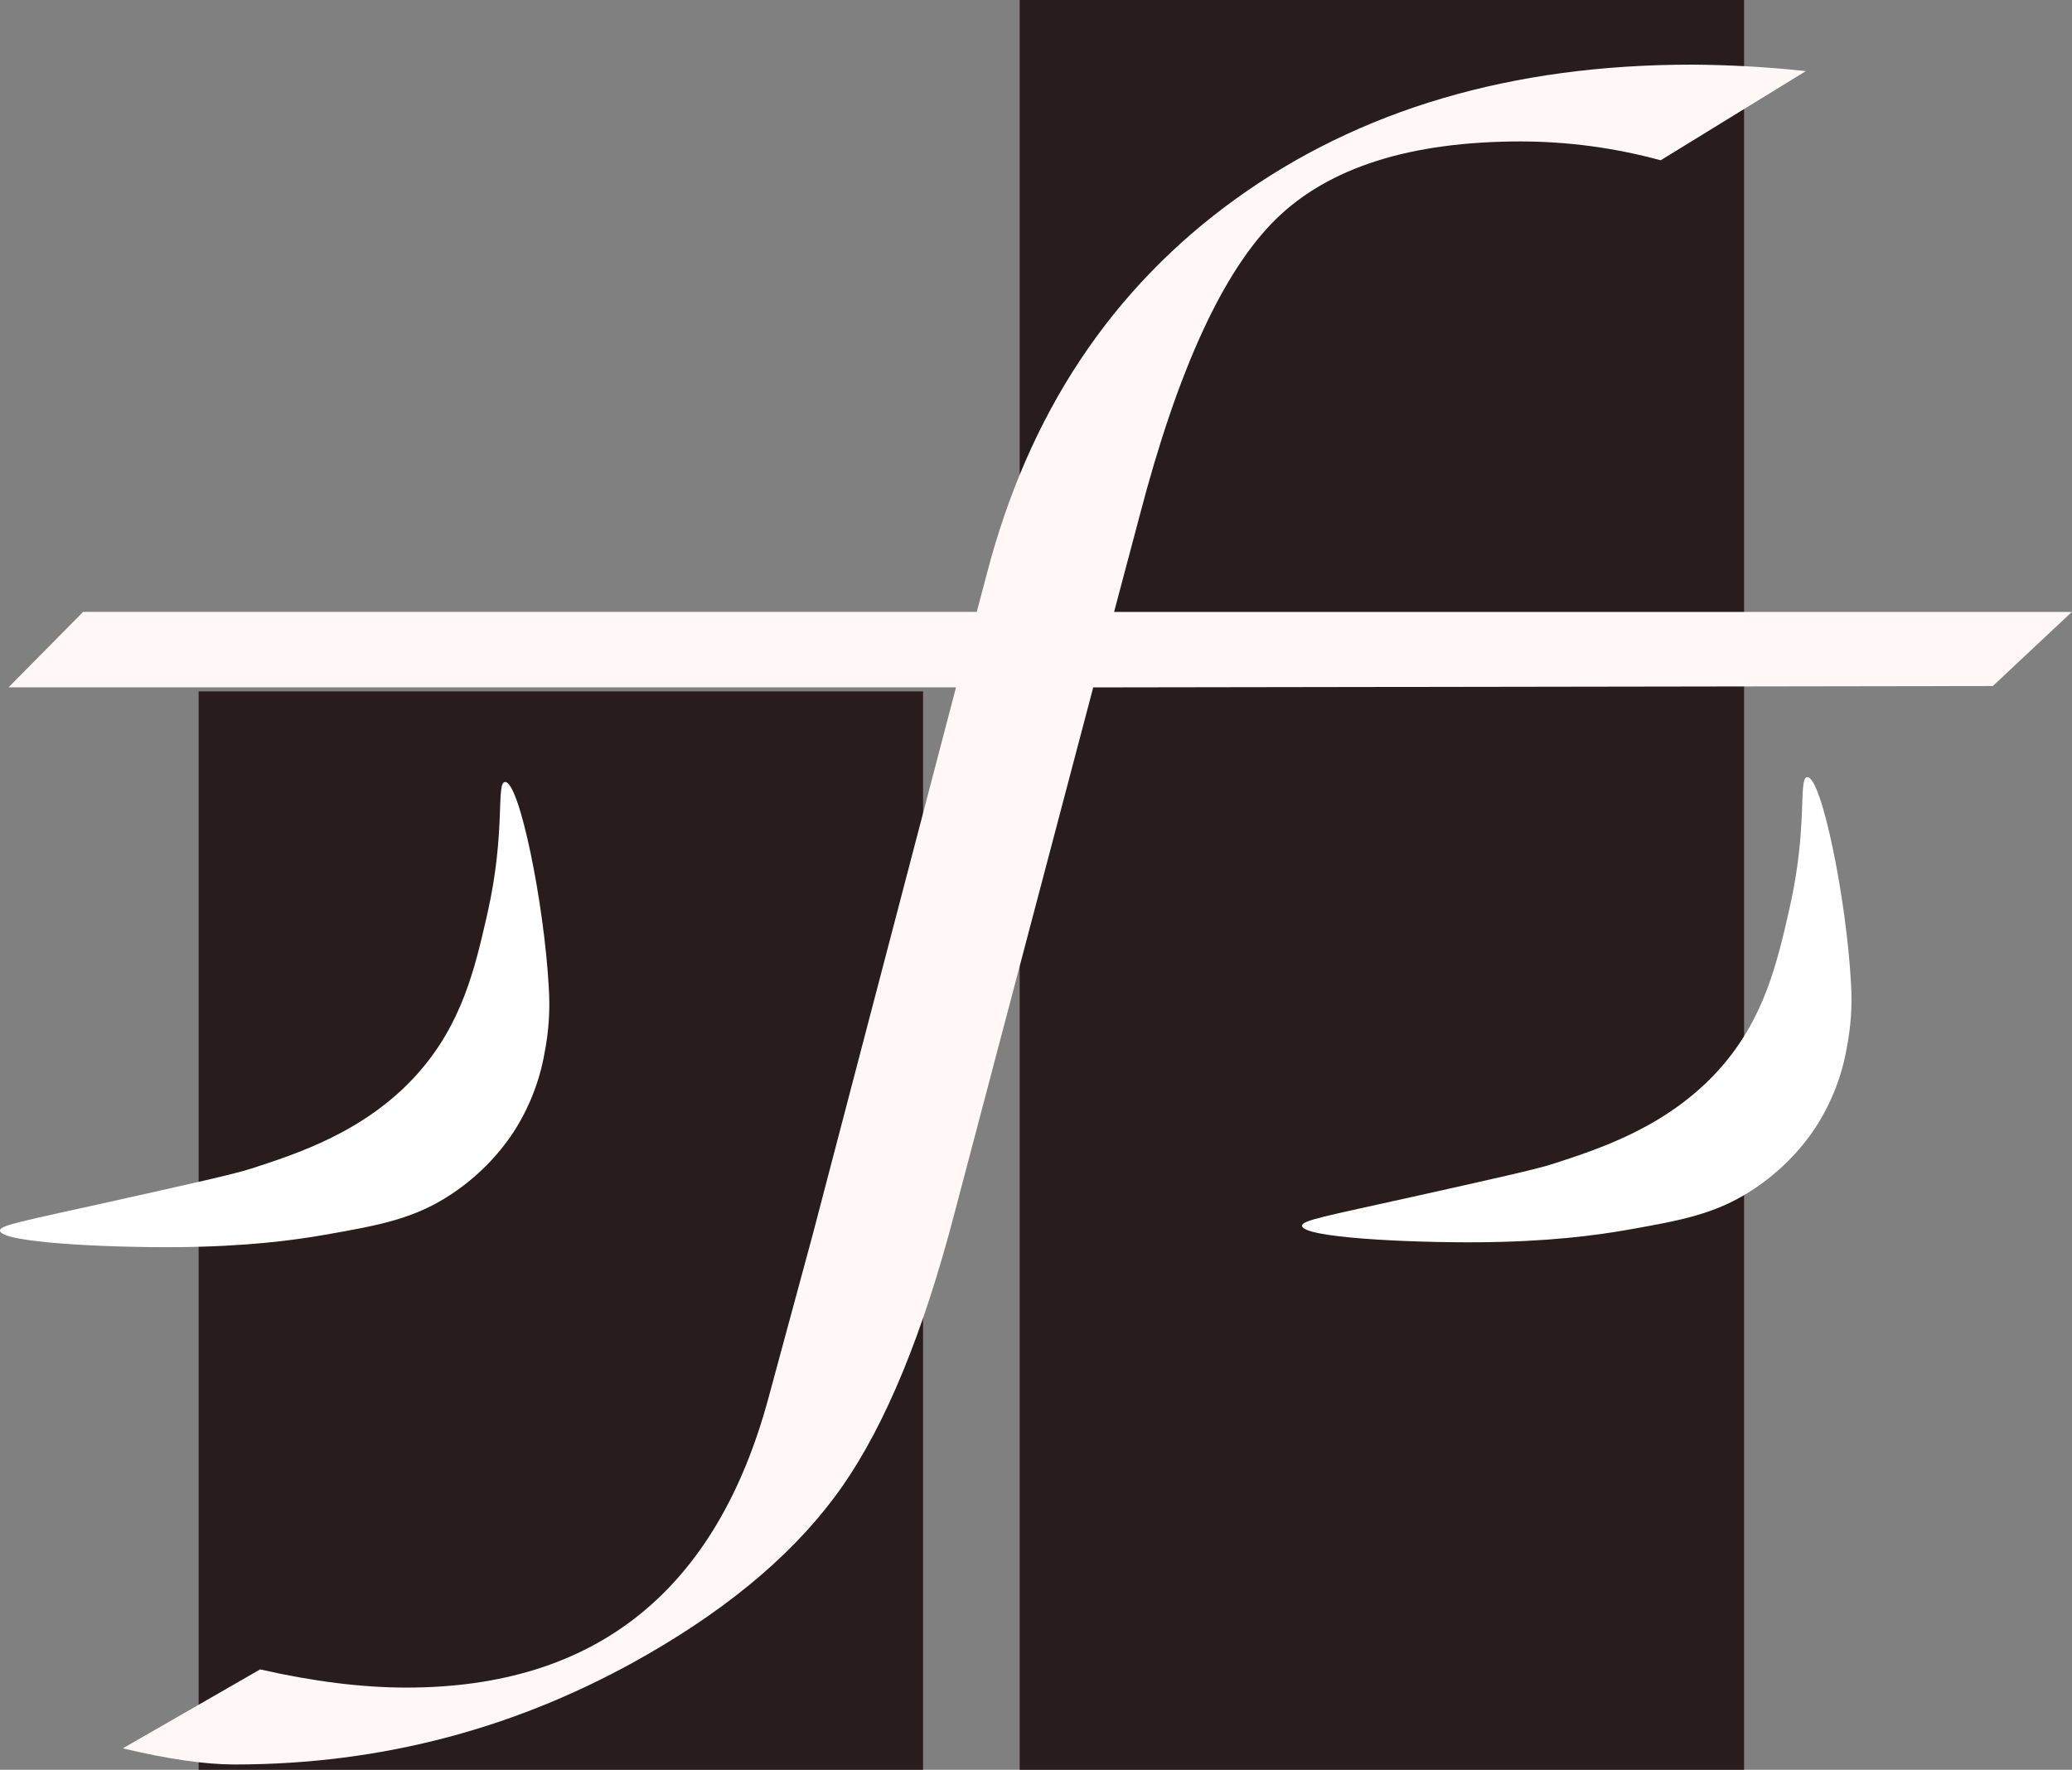 <svg width="453" height="387" viewBox="0 0 453 387" fill="none" xmlns="http://www.w3.org/2000/svg">
<rect x="0" y="0" width="453" height="387" fill="#808080" stroke="none"/>
<g clip-path="url(#clip0_7_205)">
<path d="M201.806 151.199H43.429V387H201.806V151.199Z" fill="#291C1D"/>
<path d="M381.305 0H222.929V387H381.305V0Z" fill="#291C1D"/>
<path d="M110.387 170.999C113.525 170.664 119.005 197.672 119.983 216.012C120.296 220.83 119.974 225.666 119.023 230.41C117.956 236.457 115.675 242.26 112.302 247.51C108.825 252.804 104.257 257.394 98.866 261.014C90.669 266.503 83.058 267.897 71.027 270.011C64.33 271.185 53.979 272.602 38.394 272.711C23.278 272.821 0.135 271.723 0 269.099C-0.064 267.903 4.795 267.074 24.004 262.798C42.053 258.779 51.075 256.759 54.717 255.601C64.898 252.308 79.891 247.493 91.19 234.901C101.073 223.867 103.865 211.598 106.553 199.802C110.627 181.868 108.414 171.213 110.387 170.999Z" fill="white"/>
<path d="M395.081 169.934C398.219 169.599 403.699 196.601 404.677 214.947C404.99 219.765 404.668 224.601 403.717 229.346C402.649 235.392 400.369 241.195 396.996 246.445C393.513 251.742 388.934 256.331 383.53 259.943C375.334 265.433 367.723 266.832 355.692 268.946C348.994 270.121 338.643 271.537 323.059 271.647C307.913 271.751 284.799 270.637 284.665 268.046C284.6 266.849 289.46 266.02 308.668 261.744C326.718 257.726 335.74 255.705 339.381 254.547C349.562 251.254 364.556 246.439 375.861 233.847C385.737 222.813 388.53 210.544 391.217 198.748C395.321 180.803 393.108 170.17 395.081 169.934Z" fill="white"/>
<path d="M239.011 150.315L208.661 265.367C201.858 291.441 193.701 311.309 184.189 324.97C174.678 338.631 160.445 350.909 141.492 361.804C113.66 377.825 83.595 385.836 51.297 385.836C44.838 385.836 36.69 384.66 26.855 382.307L56.877 365.043C68.508 367.696 79.171 369.022 88.866 369.022C130.308 369.022 156.714 347.819 168.084 305.412L177.644 270.12L209.013 150.304H1.862L18.178 133.792H213.55L215.728 125.558C224.845 90.459 242.979 63.113 270.128 43.52C297.277 23.926 330.531 14.131 369.889 14.135C378.22 14.185 386.541 14.656 394.818 15.546L363.069 35.05C353.16 32.342 342.894 30.954 332.572 30.927C308.413 30.927 290.553 36.579 278.992 47.884C267.431 59.188 257.478 80.847 249.134 112.861L243.572 133.809H452.965L435.688 150.013L239.011 150.315Z" fill="#FFF8F7"/>
</g>
<defs>
<clipPath id="clip0_7_205">
<rect width="453" height="387" fill="white"/>
</clipPath>
</defs>
</svg>

